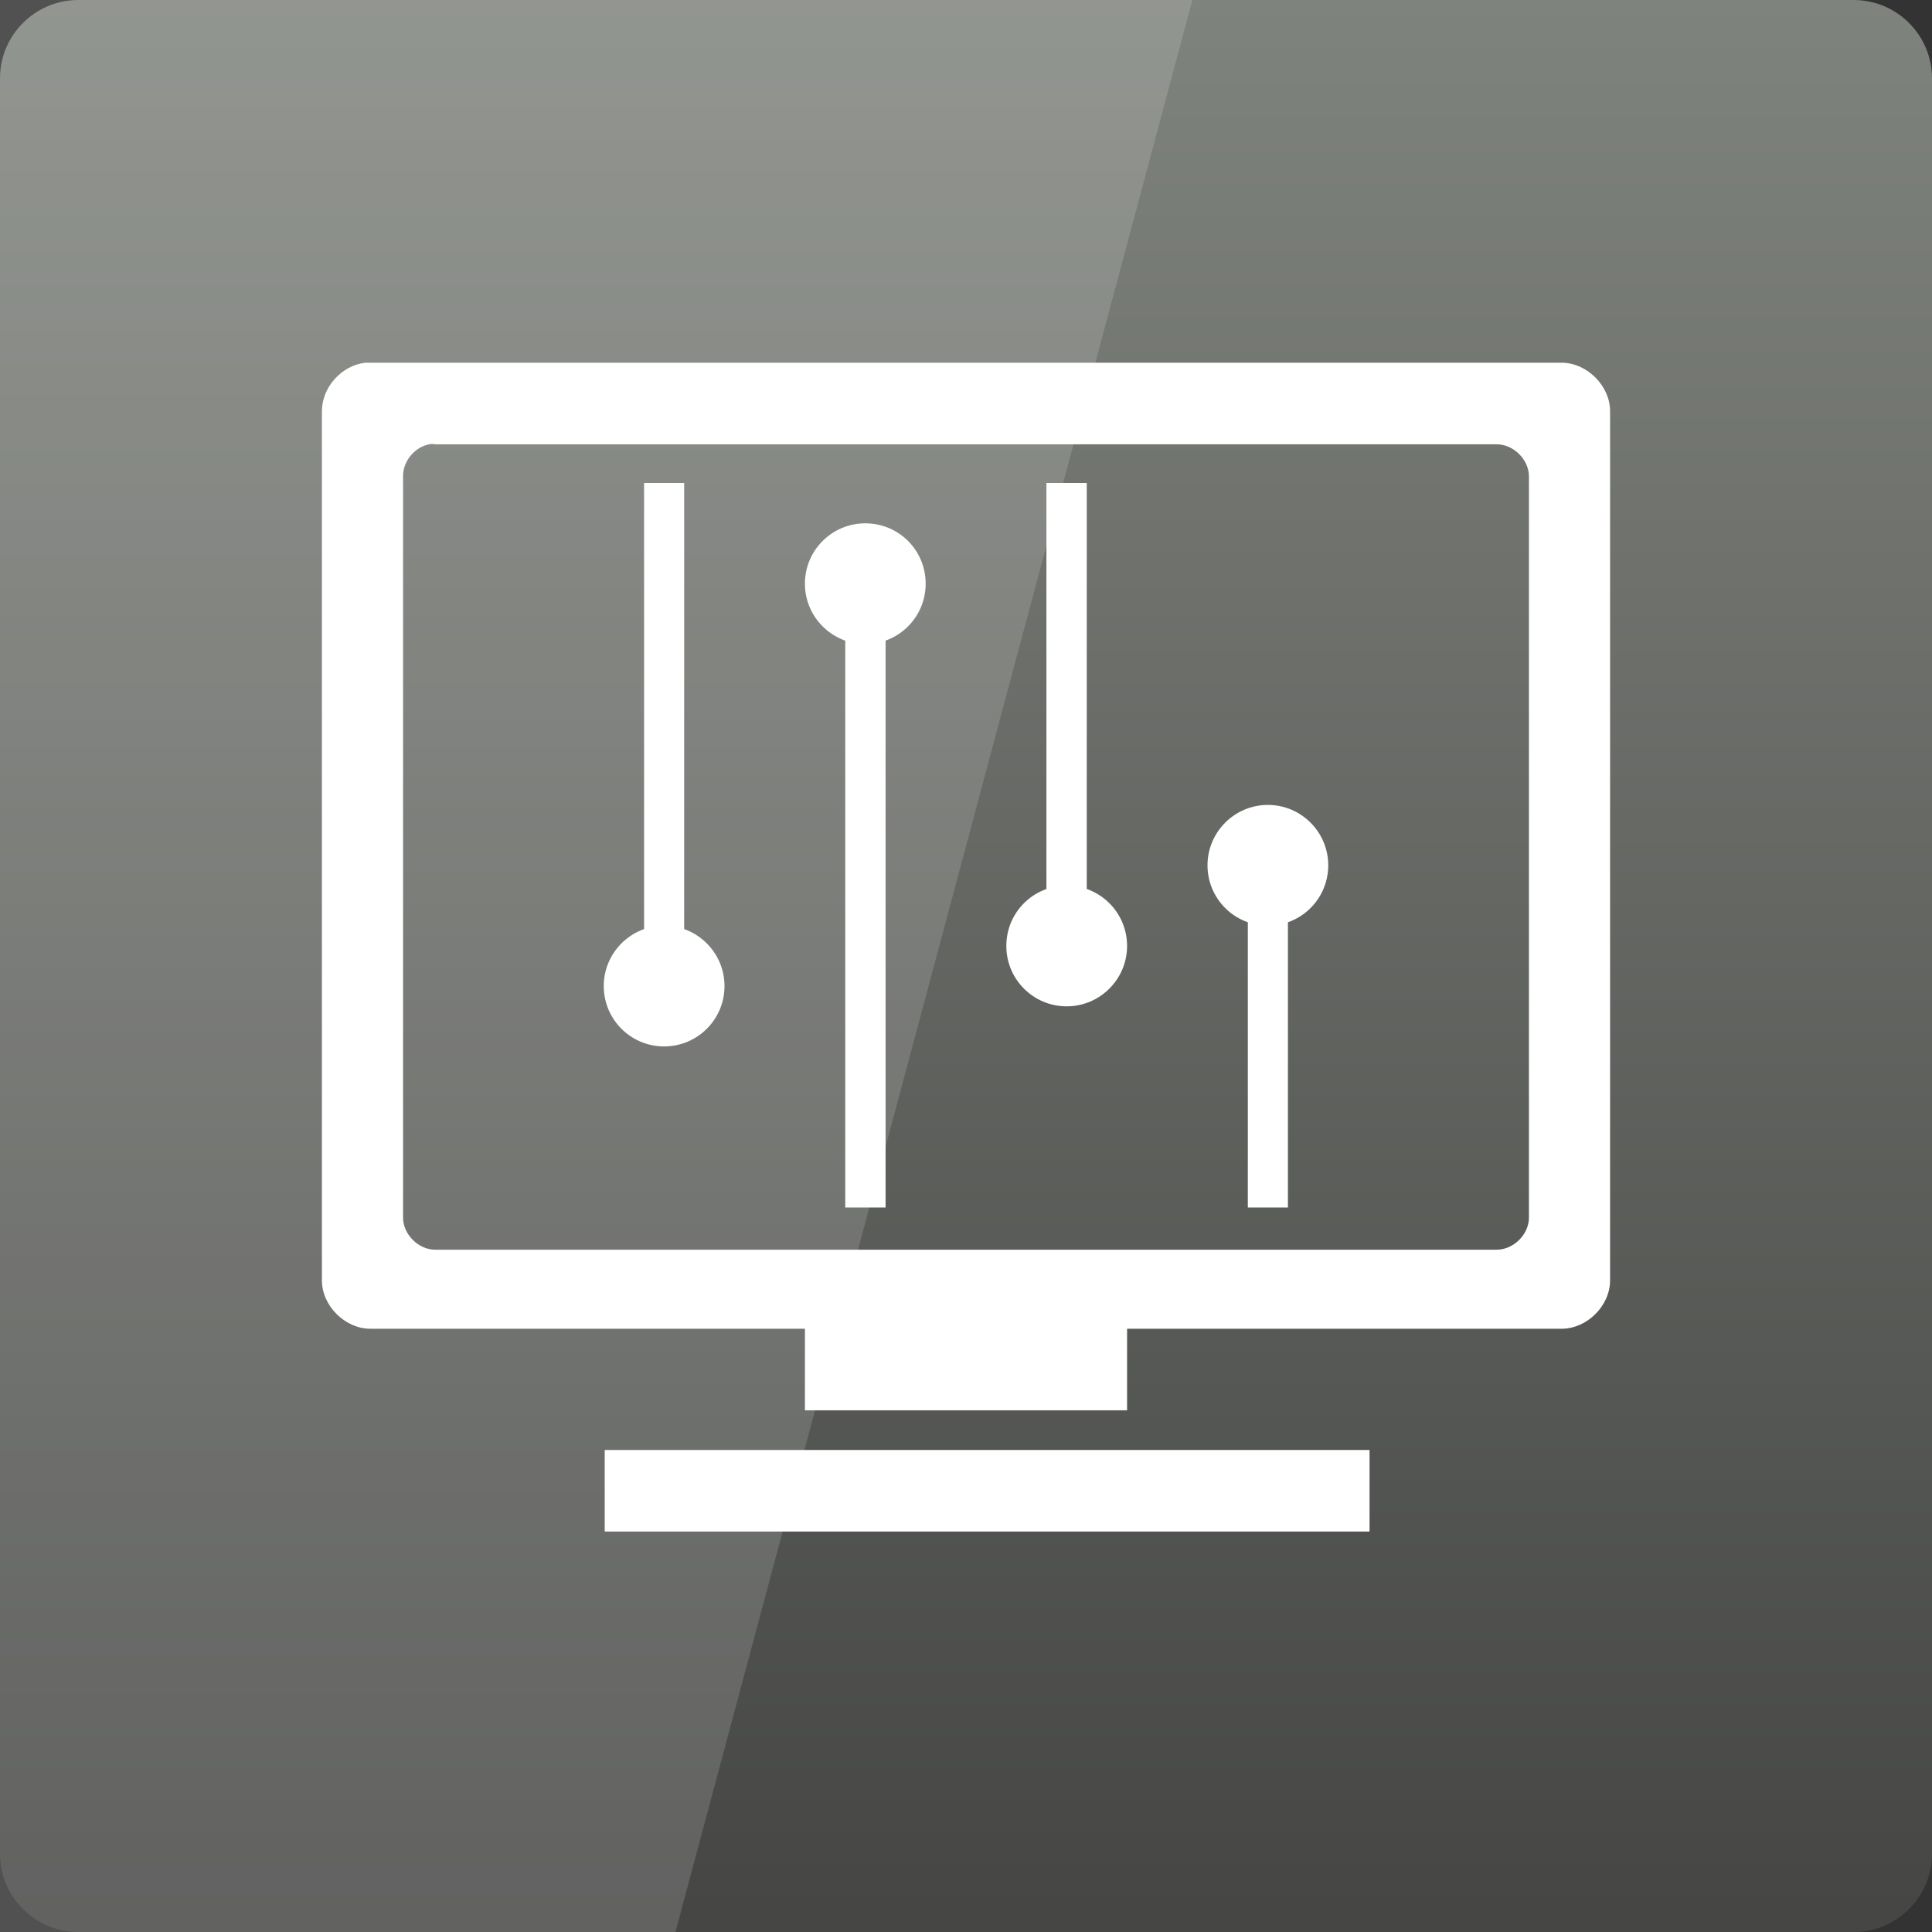 <svg width="32" xmlns="http://www.w3.org/2000/svg" height="32" viewBox="0 0 32 32" xmlns:xlink="http://www.w3.org/1999/xlink">
<rect x="0" y="0" width="32" height="32" fill="#333333" stroke="none"/>
<defs>
<linearGradient gradientTransform="matrix(.667 0 0 -.667 0 701.575)" id="linear0" y1="1004.362" y2="1054.362" gradientUnits="userSpaceOnUse" x2="0">
<stop offset="0" style="stop-color:#464745"/>
<stop offset="1" style="stop-color:#828680"/>
</linearGradient>
</defs>
<path style="fill:url(#linear0)" d="M 1.297 32 L 30.703 32 C 31.418 32 32 31.418 32 30.703 L 32 1.297 C 32 0.582 31.418 0 30.703 0 L 1.297 0 C 0.582 0 0 0.582 0 1.297 L 0 30.703 C 0 31.418 0.582 32 1.297 32 Z "/>
<g style="fill:#fff">
<path style="fill-opacity:.149" d="M 0 0 L 0 32 L 11.188 32 L 19.75 0 Z "/>
<path d="M 6.051 6.008 C 5.66 6.051 5.332 6.414 5.332 6.809 L 5.332 21.207 C 5.332 21.629 5.715 22.008 6.133 22.008 L 13.332 22.008 L 13.332 23.359 L 18.668 23.359 L 18.668 22.008 L 25.867 22.008 C 26.285 22.008 26.668 21.629 26.668 21.207 L 26.668 6.809 C 26.668 6.391 26.285 6.008 25.867 6.008 Z M 7.109 7.359 C 7.141 7.352 7.176 7.352 7.207 7.359 L 24.789 7.359 C 25.07 7.359 25.324 7.613 25.324 7.891 L 25.324 20.168 C 25.324 20.445 25.07 20.699 24.789 20.699 L 7.207 20.699 C 6.93 20.699 6.676 20.445 6.676 20.168 L 6.676 7.891 C 6.672 7.645 6.863 7.406 7.109 7.359 Z M 10.016 24.016 L 10.016 25.367 L 22.684 25.367 L 22.684 24.016 Z "/>
<path d="M 10.668 8 L 10.668 16 L 11.332 16 L 11.332 8 Z "/>
<path d="M 12 16.332 C 12 16.887 11.551 17.332 11 17.332 C 10.449 17.332 10 16.887 10 16.332 C 10 15.781 10.449 15.332 11 15.332 C 11.551 15.332 12 15.781 12 16.332 Z "/>
<path d="M 14.668 20 L 14.668 10 L 14 10 L 14 20 Z "/>
<path d="M 13.332 9.668 C 13.332 9.113 13.781 8.668 14.332 8.668 C 14.887 8.668 15.332 9.113 15.332 9.668 C 15.332 10.219 14.887 10.668 14.332 10.668 C 13.781 10.668 13.332 10.219 13.332 9.668 Z "/>
<path d="M 17.332 8 L 17.332 15.332 L 18 15.332 L 18 8 Z "/>
<path d="M 18.668 15.668 C 18.668 16.219 18.219 16.668 17.668 16.668 C 17.113 16.668 16.668 16.219 16.668 15.668 C 16.668 15.113 17.113 14.668 17.668 14.668 C 18.219 14.668 18.668 15.113 18.668 15.668 Z "/>
<path d="M 21.332 20 L 21.332 14.668 L 20.668 14.668 L 20.668 20 Z "/>
<path d="M 20 14.332 C 20 13.781 20.449 13.332 21 13.332 C 21.551 13.332 22 13.781 22 14.332 C 22 14.887 21.551 15.332 21 15.332 C 20.449 15.332 20 14.887 20 14.332 Z "/>
</g>
</svg>
